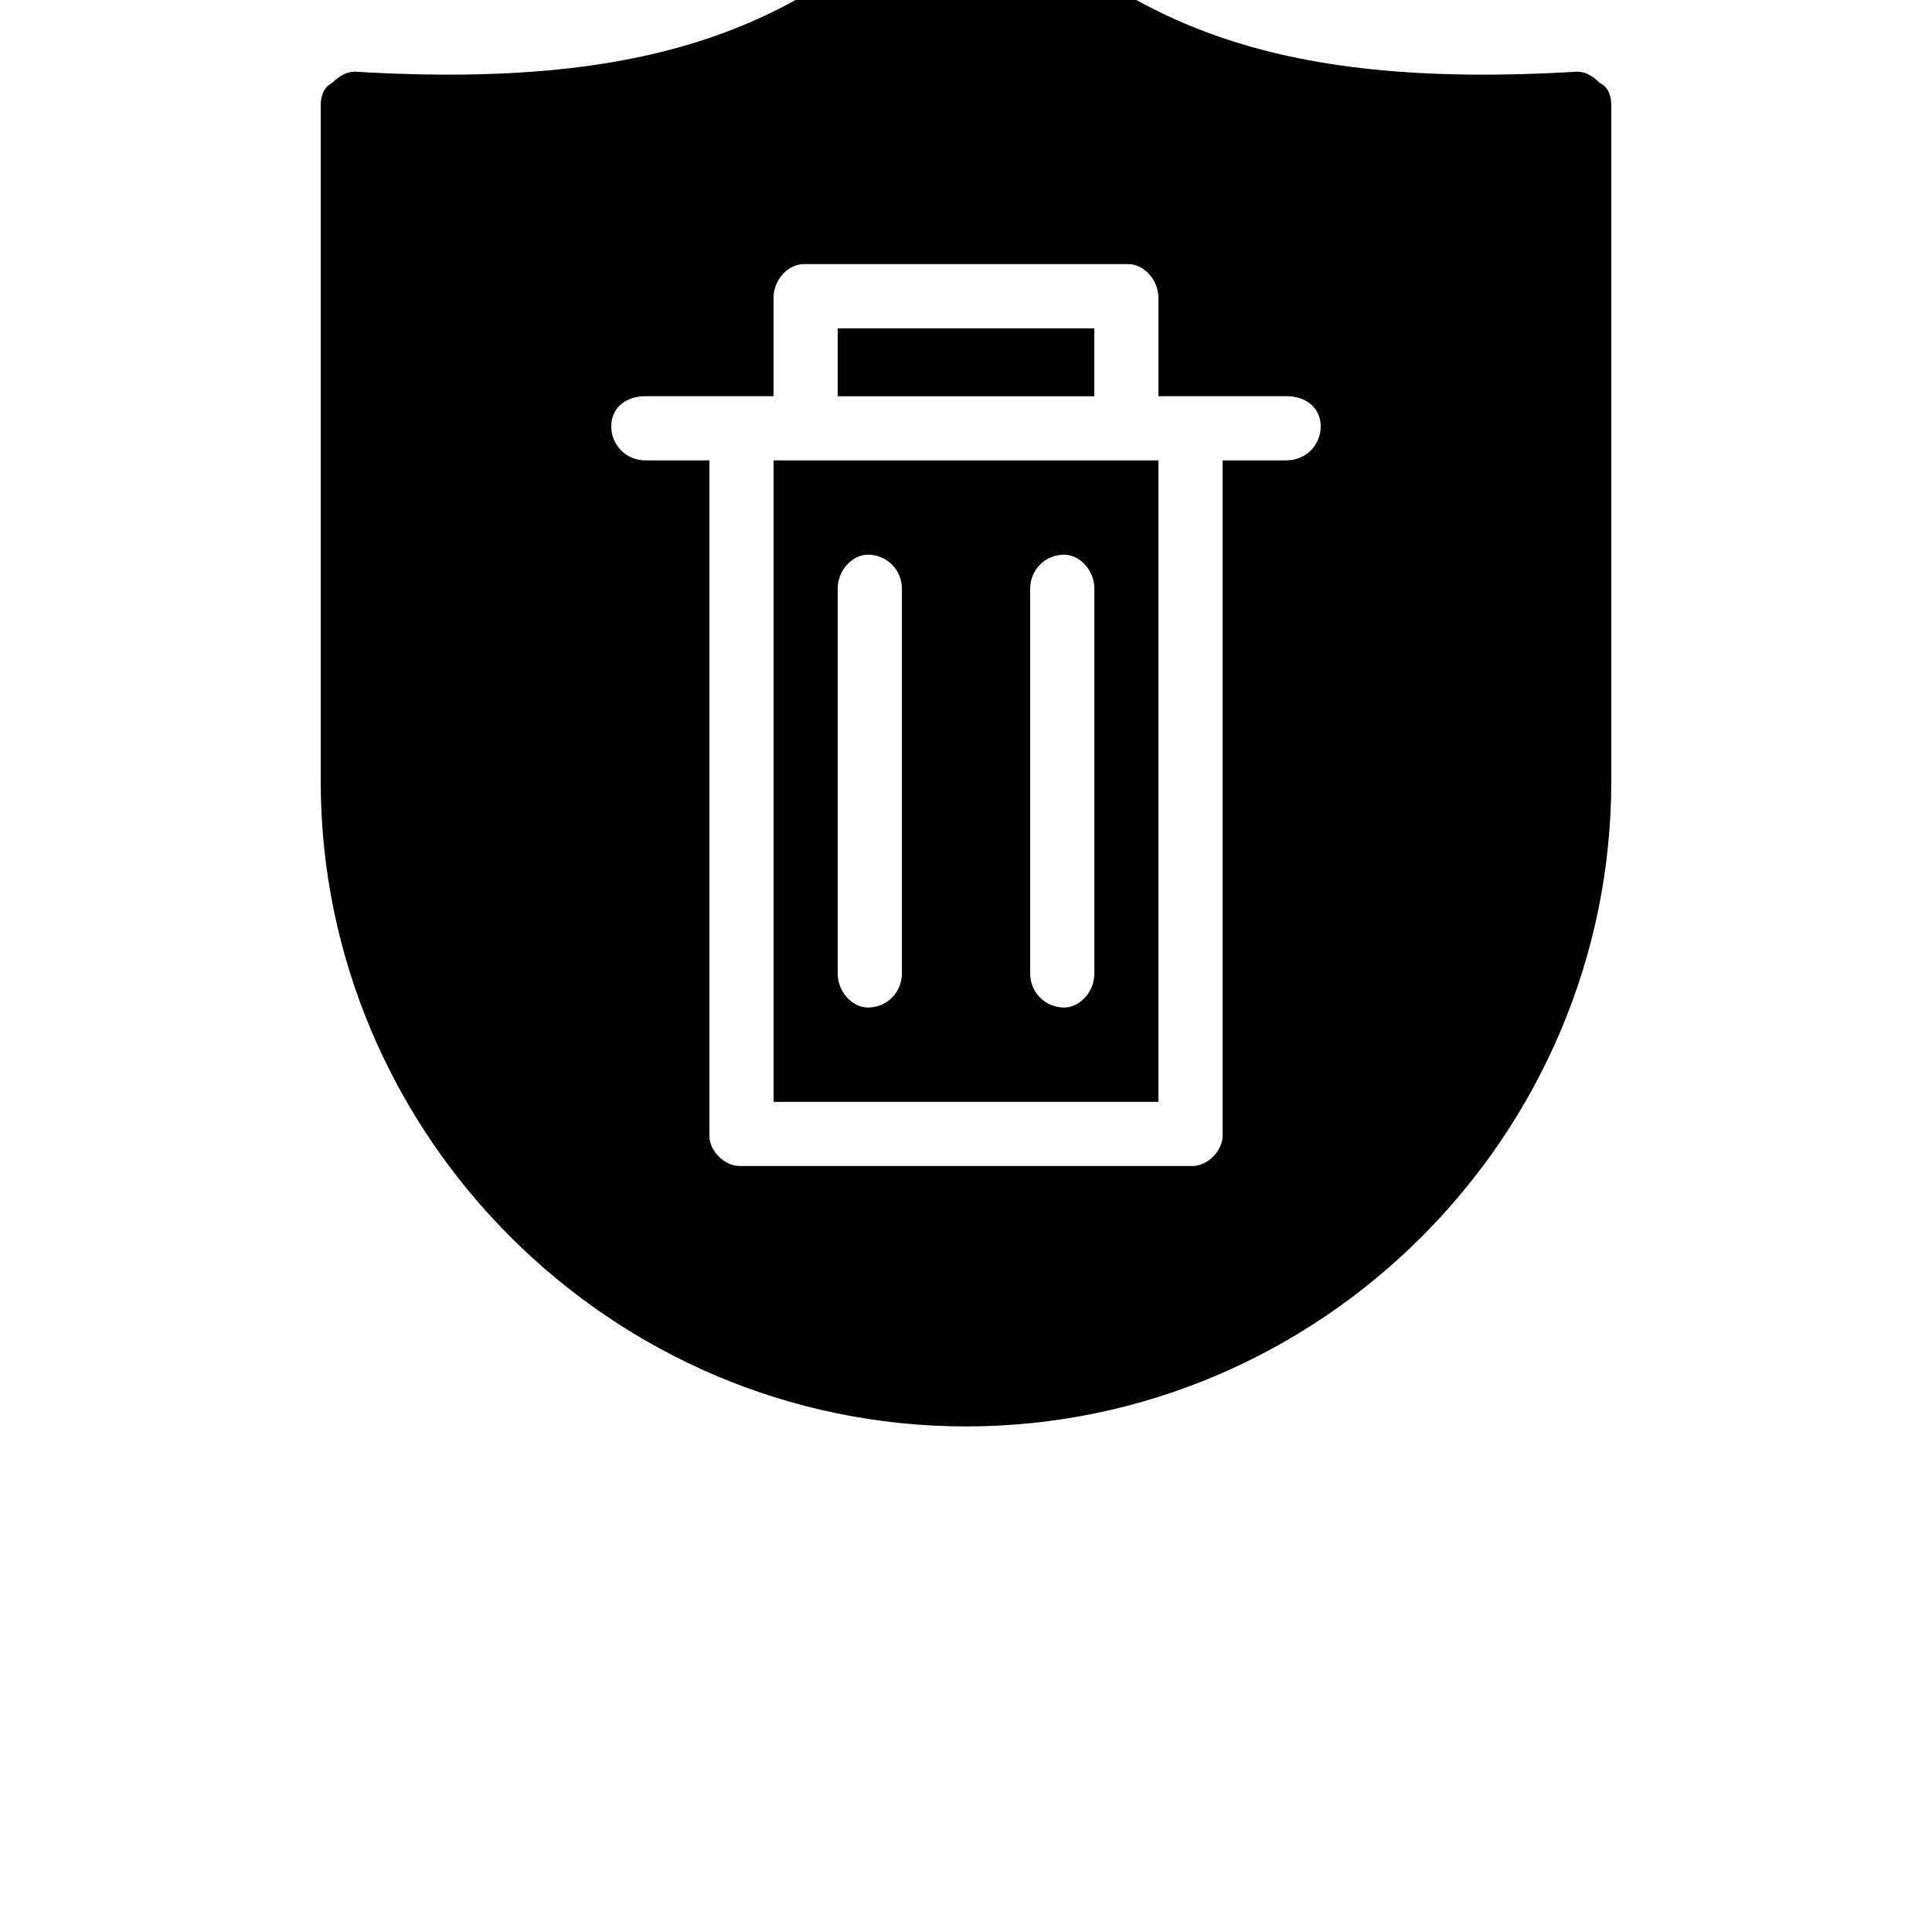 <!-- Generated by IcoMoon.io -->
<svg version="1.1" xmlns="http://www.w3.org/2000/svg" width="32" height="32" viewBox="0 0 32 32">
<title>Secure-wastebin</title>
<path d="M0.938-2.313h-0.188c-0.063 0.125-0.125 0.188-0.25 0.188s-0.25-0.125-0.25-0.375c0-0.188 0.125-0.313 0.25-0.313s0.188 0.063 0.25 0.188h0.188c-0.063-0.25-0.188-0.375-0.438-0.375s-0.438 0.188-0.438 0.5c0 0.313 0.188 0.5 0.438 0.5s0.375-0.125 0.438-0.313zM0.5-2.563v-0.188c0 0 0 0 0 0-0.125 0-0.188 0.063-0.25 0.188v-0.188h-0.188v0.75h0.188v-0.375c0-0.125 0.063-0.188 0.188-0.188 0 0 0 0 0.063 0zM0.688-2.313c0-0.25-0.125-0.438-0.313-0.438s-0.375 0.188-0.375 0.375c0 0.25 0.125 0.375 0.375 0.375 0.125 0 0.25-0.063 0.313-0.188h-0.188c0 0.063-0.063 0.063-0.125 0.063-0.125 0-0.125-0.063-0.188-0.188h0.5zM0.5-2.438h-0.25c0-0.125 0-0.125 0.125-0.125 0.063 0 0.125 0 0.125 0.125zM0.688-2v0c0-0.063 0-0.063 0-0.125v-0.375c0-0.188-0.125-0.25-0.313-0.25s-0.313 0.125-0.313 0.25h0.188c0-0.063 0-0.063 0.125-0.063 0.063 0 0.125 0 0.125 0.063s-0.063 0.063-0.188 0.063h-0.063c-0.125 0.063-0.188 0.125-0.188 0.25s0.063 0.188 0.188 0.188c0.063 0 0.188 0 0.25-0.063 0 0 0 0.063 0 0.063zM0.5-2.313c0 0.125-0.063 0.188-0.188 0.188-0.063 0-0.063-0.063-0.063-0.063 0-0.063 0-0.125 0.063-0.125h0.063c0.063 0 0.063 0 0.125 0zM0.375-2v-0.125c0 0 0 0 0 0-0.063 0-0.063 0-0.063-0.063v-0.375h0.063v-0.125h-0.063v-0.188h-0.188v0.188h-0.125v0.125h0.125v0.438c0 0.063 0.063 0.125 0.188 0.125 0 0 0.063 0 0.063 0zM0.75-2v-1h-0.188v0.375c-0.063-0.063-0.125-0.125-0.25-0.125s-0.25 0.188-0.25 0.375c0 0.25 0.063 0.375 0.25 0.375 0.125 0 0.188 0 0.25-0.063v0.063zM0.563-2.375c0 0.125-0.063 0.25-0.188 0.25-0.063 0-0.125-0.125-0.125-0.25s0.063-0.188 0.125-0.188c0.125 0 0.188 0.063 0.188 0.188zM0.75-2.375c0-0.188-0.125-0.375-0.313-0.375-0.063 0-0.125 0.063-0.188 0.125v-0.375h-0.188v1h0.188v-0.063c0.063 0.063 0.125 0.063 0.188 0.063 0.188 0 0.313-0.125 0.313-0.375zM0.563-2.375c0 0.125-0.063 0.25-0.125 0.25-0.125 0-0.188-0.125-0.188-0.25s0.063-0.188 0.188-0.188c0.063 0 0.125 0.063 0.125 0.188zM0.688-2.75h-0.188l-0.125 0.563-0.188-0.563h-0.188l0.25 0.75v0.063c0 0.063 0 0.063-0.063 0.063s-0.063 0-0.063 0v0.188c0 0 0.063 0 0.063 0 0.125 0 0.188-0.063 0.25-0.188zM0.25-2v-0.75h-0.188v0.75zM0.25-2.813v-0.188h-0.188v0.188zM0.688-2.25h-0.188c0 0.063-0.063 0.125-0.125 0.125s-0.125-0.063-0.125-0.25c0-0.125 0-0.188 0.125-0.188 0.063 0 0.125 0 0.125 0.125h0.188c0-0.188-0.125-0.313-0.313-0.313s-0.313 0.125-0.313 0.375c0 0.25 0.125 0.375 0.313 0.375s0.313-0.125 0.313-0.25zM0.75-2.375c0-0.25-0.125-0.375-0.375-0.375-0.188 0-0.313 0.125-0.313 0.375s0.125 0.375 0.313 0.375c0.25 0 0.375-0.125 0.375-0.375zM0.563-2.375c0 0.125-0.063 0.25-0.188 0.25-0.063 0-0.125-0.125-0.125-0.25s0.063-0.188 0.125-0.188c0.125 0 0.188 0.063 0.188 0.188zM0.75-2v-0.5c0-0.125-0.125-0.25-0.25-0.25s-0.188 0.063-0.25 0.125v-0.125h-0.188v0.75h0.188v-0.438c0-0.063 0.063-0.125 0.188-0.125 0.063 0 0.125 0.063 0.125 0.125v0.438zM0.688-2.188v-0.063c0-0.063-0.063-0.125-0.125-0.125l-0.25-0.063c-0.063-0.063-0.063-0.063-0.063-0.063 0-0.063 0.063-0.063 0.125-0.063s0.125 0 0.125 0.063h0.188c0-0.125-0.125-0.25-0.313-0.25s-0.313 0.125-0.313 0.25c0 0.125 0 0.125 0.188 0.188l0.188 0.063c0.063 0 0.063 0.063 0.063 0.063 0 0.063-0.063 0.063-0.125 0.063s-0.125 0-0.125-0.125h-0.188c0 0.188 0.125 0.25 0.313 0.25s0.313-0.063 0.313-0.188zM1.125-2v-0.5c0-0.125-0.125-0.25-0.25-0.25s-0.188 0.063-0.188 0.125c-0.063-0.063-0.125-0.125-0.25-0.125-0.063 0-0.125 0.063-0.188 0.125v-0.125h-0.188v0.75h0.188v-0.438c0-0.063 0.063-0.125 0.125-0.125s0.125 0 0.125 0.063v0.5h0.188v-0.438c0-0.063 0.063-0.125 0.125-0.125s0.125 0 0.125 0.063v0.5zM0.313-2v-0.188h-0.25v0.188zM0.438-2.563v-0.125h-0.125v-0.063c0-0.063 0-0.063 0.063-0.063 0 0 0 0 0.063 0v-0.125c-0.063-0.063-0.125-0.063-0.125-0.063-0.125 0-0.188 0.063-0.188 0.188v0.125h-0.125v0.125h0.125v0.563h0.188v-0.563zM0.75-2v-0.5c0-0.125-0.125-0.25-0.25-0.25s-0.188 0.063-0.25 0.125v-0.375h-0.188v1h0.188v-0.438c0-0.063 0.063-0.125 0.188-0.125 0.063 0 0.125 0 0.125 0.125v0.438zM0.875-2v-1h-0.188v0.688l-0.375-0.688h-0.25v1h0.25v-0.688l0.375 0.688zM0.75-2v-0.75h-0.188v0.438c0 0.125-0.063 0.188-0.188 0.188-0.063 0-0.125-0.063-0.125-0.125v-0.5h-0.188v0.5c0 0.188 0.125 0.25 0.25 0.25s0.188 0 0.25-0.125v0.125zM0.875-2.688c0-0.188-0.125-0.313-0.375-0.313h-0.375v1h0.188v-0.375h0.25c0.188 0 0.313-0.125 0.313-0.313zM0.625-2.688c0 0.125 0 0.188-0.125 0.188h-0.188v-0.313h0.188c0.125 0 0.125 0.063 0.125 0.125zM0.25-1.875v-0.875h-0.125v0.813c0 0.063-0.063 0.063-0.063 0.063-0.063 0-0.063 0-0.063 0v0.188c0.063 0 0.063 0 0.125 0 0.125 0 0.125-0.063 0.125-0.188zM0.25-2.813v-0.188h-0.125v0.188zM13.875 5.438h4.25v1.125h-4.25zM12.813 18.25h6.375v-10.625h-6.375zM17.063 9.75c0-0.313 0.25-0.563 0.563-0.563 0.25 0 0.5 0.25 0.5 0.563v6.375c0 0.313-0.25 0.563-0.5 0.563-0.313 0-0.563-0.25-0.563-0.563zM13.875 9.75c0-0.313 0.25-0.563 0.5-0.563 0.313 0 0.563 0.25 0.563 0.563v6.375c0 0.313-0.25 0.563-0.563 0.563-0.25 0-0.5-0.25-0.5-0.563zM26.5 1.375c-0.125-0.125-0.25-0.188-0.375-0.188-5.188 0.313-7.5-0.875-9.75-3.063-0.188-0.188-0.563-0.188-0.75 0-2.25 2.188-4.563 3.375-9.75 3.063-0.125 0-0.25 0.063-0.375 0.188-0.125 0.063-0.188 0.188-0.188 0.375v11.188c0 5.875 4.813 10.688 10.688 10.688s10.688-4.813 10.688-10.688v-11.188c0-0.188-0.063-0.313-0.188-0.375zM21.313 7.625h-1.063v11.188c0 0.25-0.25 0.5-0.5 0.5h-7.5c-0.25 0-0.5-0.25-0.5-0.5v-11.188h-1.063c-0.313 0-0.563-0.25-0.563-0.563s0.25-0.5 0.563-0.5h2.125v-1.625c0-0.313 0.25-0.563 0.5-0.563h5.375c0.25 0 0.5 0.25 0.5 0.563v1.625h2.125c0.313 0 0.563 0.188 0.563 0.5s-0.25 0.563-0.563 0.563z"></path>
</svg>
